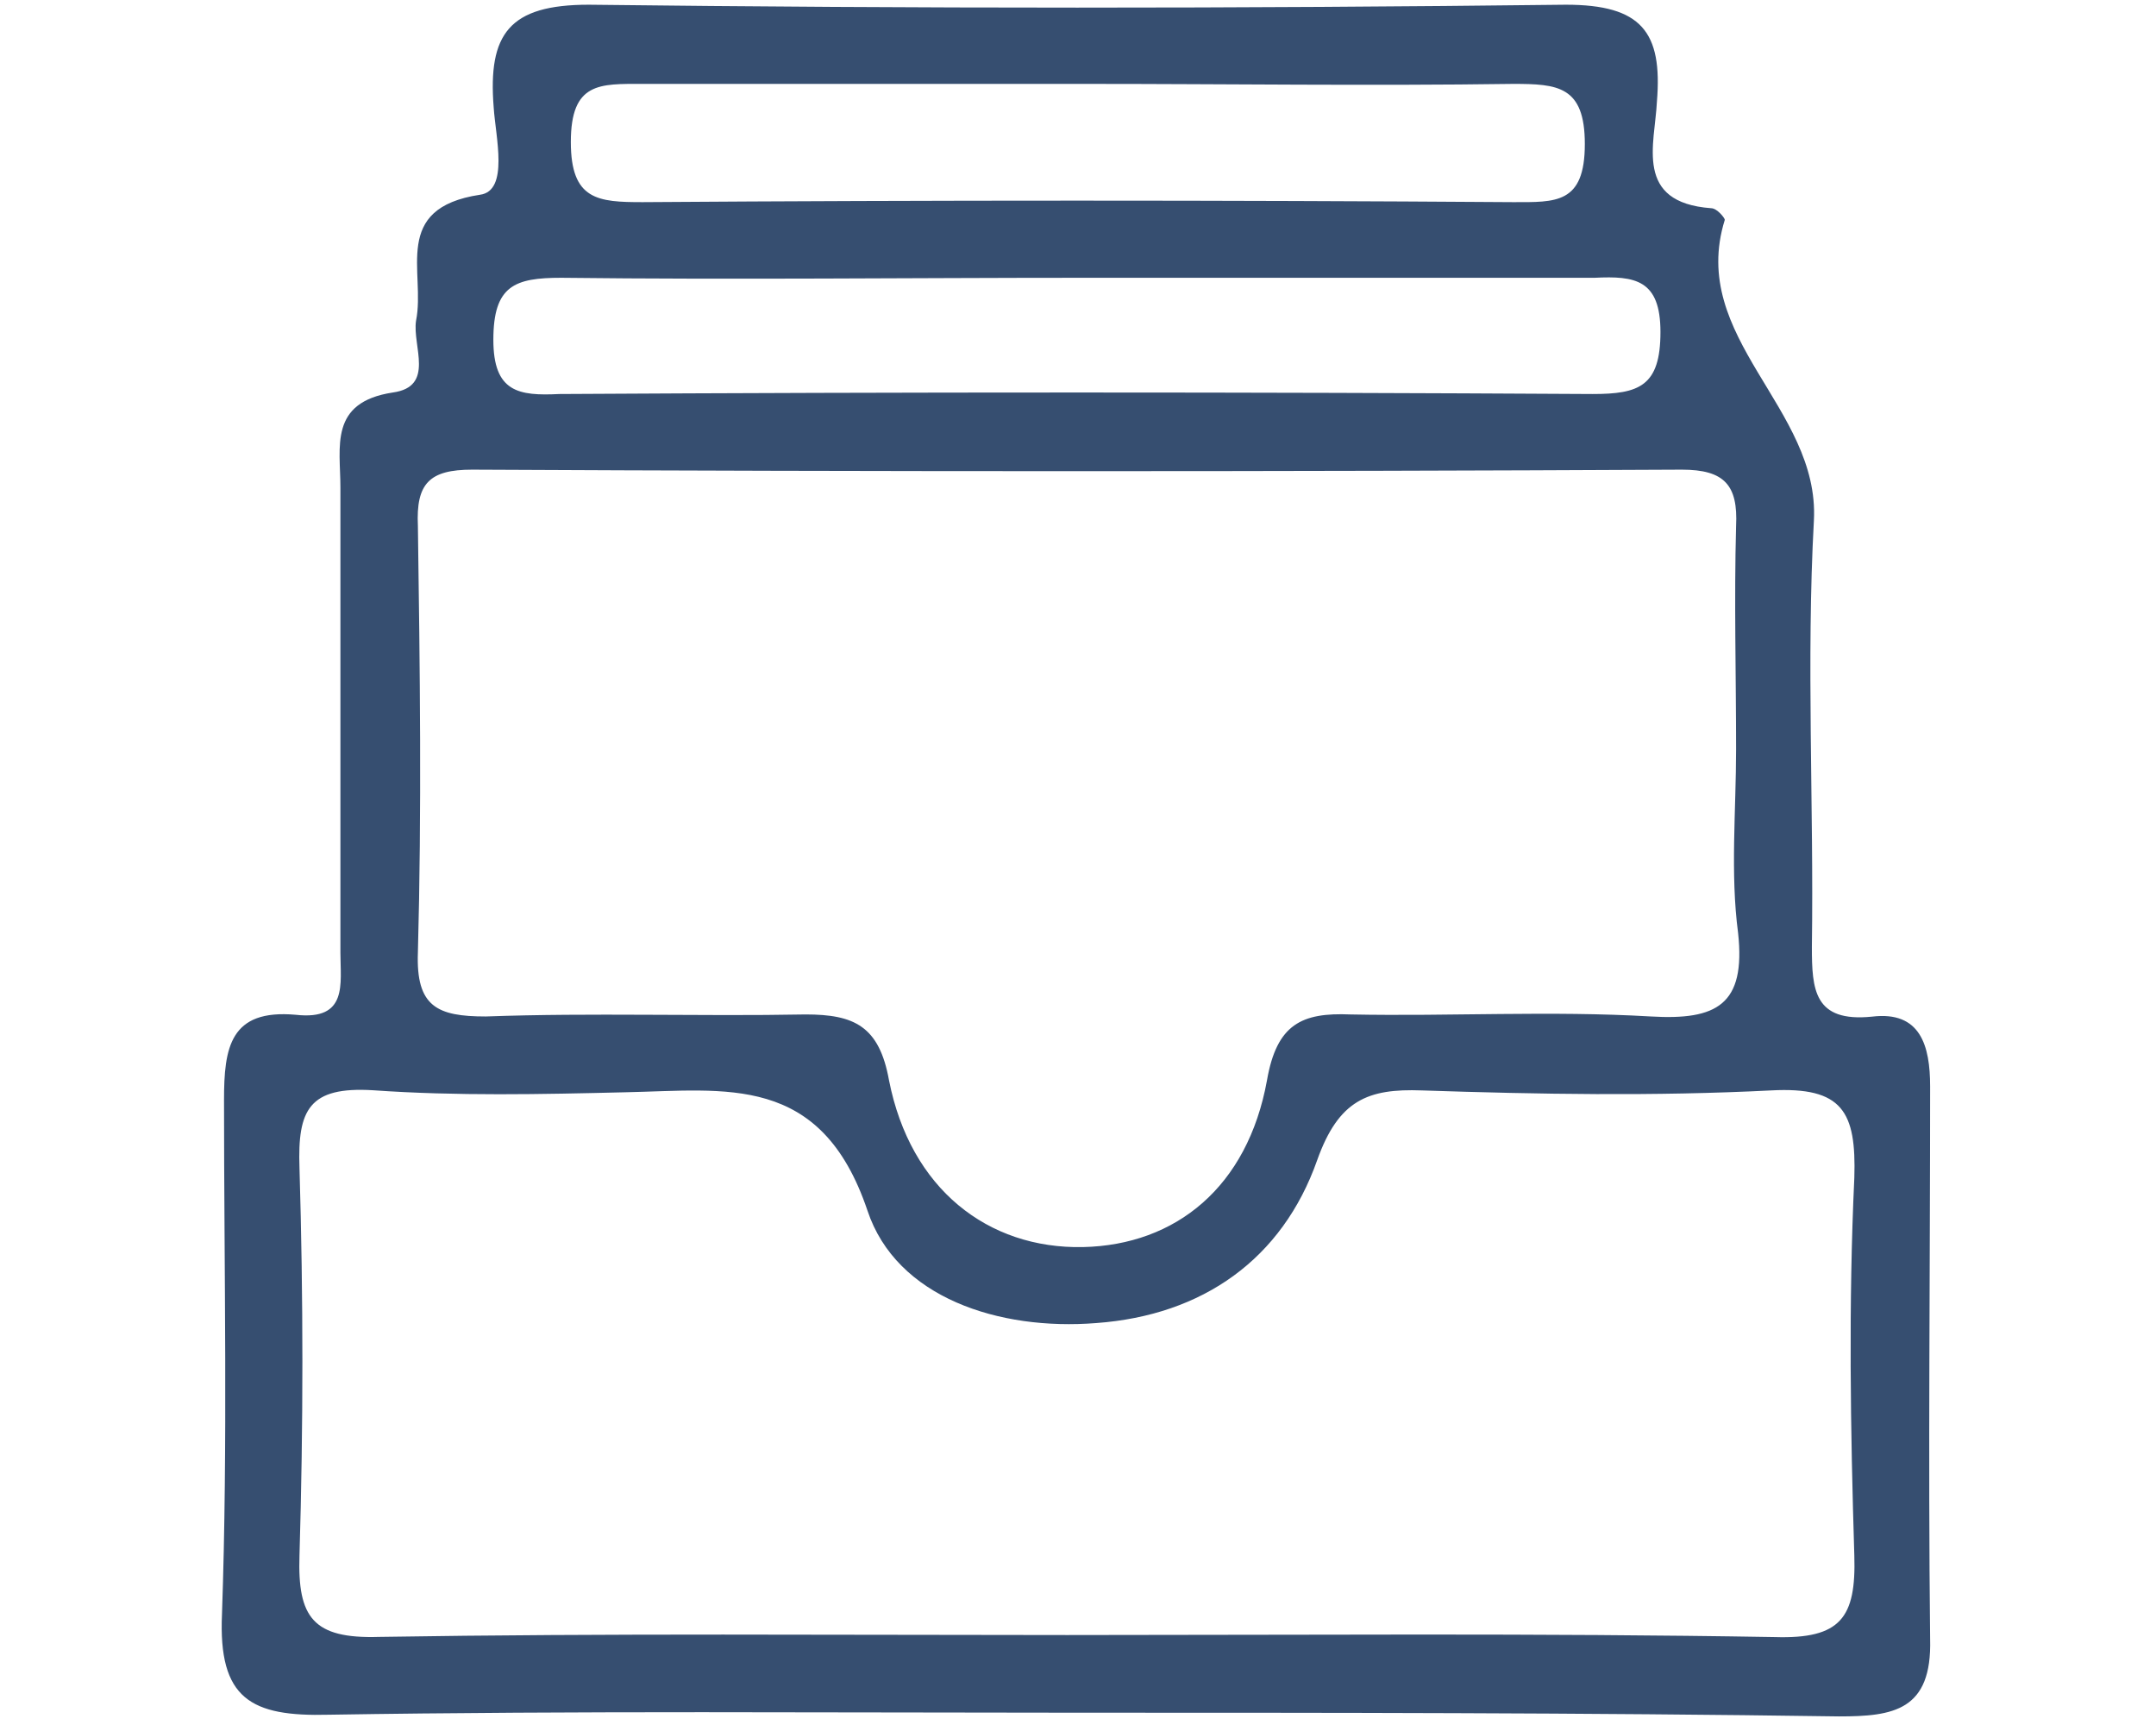 <?xml version="1.0" encoding="utf-8"?>
<!-- Generator: Adobe Illustrator 20.1.0, SVG Export Plug-In . SVG Version: 6.00 Build 0)  -->
<svg version="1.1" baseProfile="tiny" id="Слой_1"
	 xmlns="http://www.w3.org/2000/svg" xmlns:xlink="http://www.w3.org/1999/xlink" x="0px" y="0px" viewBox="0 0 1280 1024"
	 xml:space="preserve">
<g>
	<path fill="#364E70" d="M638.2,1016.7c-147.3,0-294.7-1.2-443.1,1.2c-46,1.2-65.6-9.2-63.3-59.9c3.5-101.3,1.2-202.6,1.2-305
		c0-31.1,3.5-54.1,42.6-50.6c31.1,3.5,26.5-18.4,26.5-36.8c0-92.1,0-184.2,0-276.2c0-24.2-6.9-50.6,31.1-56.4
		c25.3-3.5,11.5-27.6,13.8-42.6c5.8-28.8-15-66.8,38-74.8c17.3-2.3,9.2-34.5,8.1-51.8c-3.5-43.7,9.2-61,56.4-61
		c193.4,2.3,386.7,2.3,580.1,0c44.9,0,57.5,16.1,54.1,57.5c-1.2,25.3-13.8,59.9,32.2,63.3c3.5,0,8.1,5.8,8.1,6.9
		c-21.9,70.2,56.4,111.6,52.9,178.4c-4.6,84,0,168-1.2,253.2c0,25.3,1.2,44.9,35.7,41.4c28.8-3.5,34.5,17.3,34.5,41.4
		c0,109.3-1.2,218.7,0,328c1.2,42.6-21.9,46-54.1,46C940.9,1016.7,789,1016.7,638.2,1016.7z M1030.7,444.6c0-43.7-1.2-88.6,0-132.4
		c1.2-24.2-6.9-33.4-32.2-33.4c-239.4,1.2-478.8,1.2-718.2,0c-25.3,0-33.4,8.1-32.2,33.4c1.2,84,2.3,169.2,0,253.2
		c-1.2,32.2,11.5,38,40.3,38c63.3-2.3,126.6,0,189.9-1.2c28.8,0,43.7,6.9,49.5,39.1c12.7,64.5,58.7,100.1,115.1,99
		c55.2-1.2,97.8-35.7,109.3-99c5.8-33.4,20.7-40.3,49.5-39.1c59.9,1.2,118.6-2.3,178.4,1.2c39.1,2.3,56.4-6.9,51.8-49.5
		C1027.2,518.3,1030.7,481.5,1030.7,444.6z M633.6,970.6c140.4,0,279.7-1.2,420.1,1.2c39.1,1.2,48.3-11.5,47.2-48.3
		c-2.3-74.8-3.5-149.6,0-224.4c1.2-39.1-6.9-54.1-49.5-51.8c-69.1,3.5-138.1,2.3-207.2,0c-32.2-1.2-49.5,5.8-62.2,41.4
		c-20.7,58.7-67.9,92.1-131.2,96.7c-57.5,4.6-118.6-15-135.8-66.8c-27.6-81.7-84-71.4-143.9-70.2c-49.5,1.2-100.1,2.3-149.6-1.2
		c-38-2.3-44.9,11.5-43.7,46c2.3,77.1,2.3,153.1,0,230.2c-1.2,36.8,8.1,49.5,47.2,48.3C360.8,969.5,497.8,970.6,633.6,970.6z
		 M642.8,164.9c-103.6,0-206,1.2-309.6,0c-27.6,0-40.3,4.6-40.3,36.8c0,31.1,15,33.4,39.1,32.2c204.9-1.2,409.8-1.2,613.5,0
		c27.6,0,40.3-4.6,40.3-36.8c0-31.1-15-33.4-39.1-32.2C845.4,164.9,744.1,164.9,642.8,164.9z M645.1,49.8c-87.5,0-176.1,0-263.6,0
		c-25.3,0-42.6-1.2-42.6,34.5c0,34.5,16.1,35.7,42.6,35.7c171.5-1.2,344.1-1.2,516.8,0c25.3,0,42.6,1.2,42.6-34.5
		c0-34.5-16.1-35.7-42.6-35.7C813.1,51,729.1,49.8,645.1,49.8z"/>
</g>
</svg>
